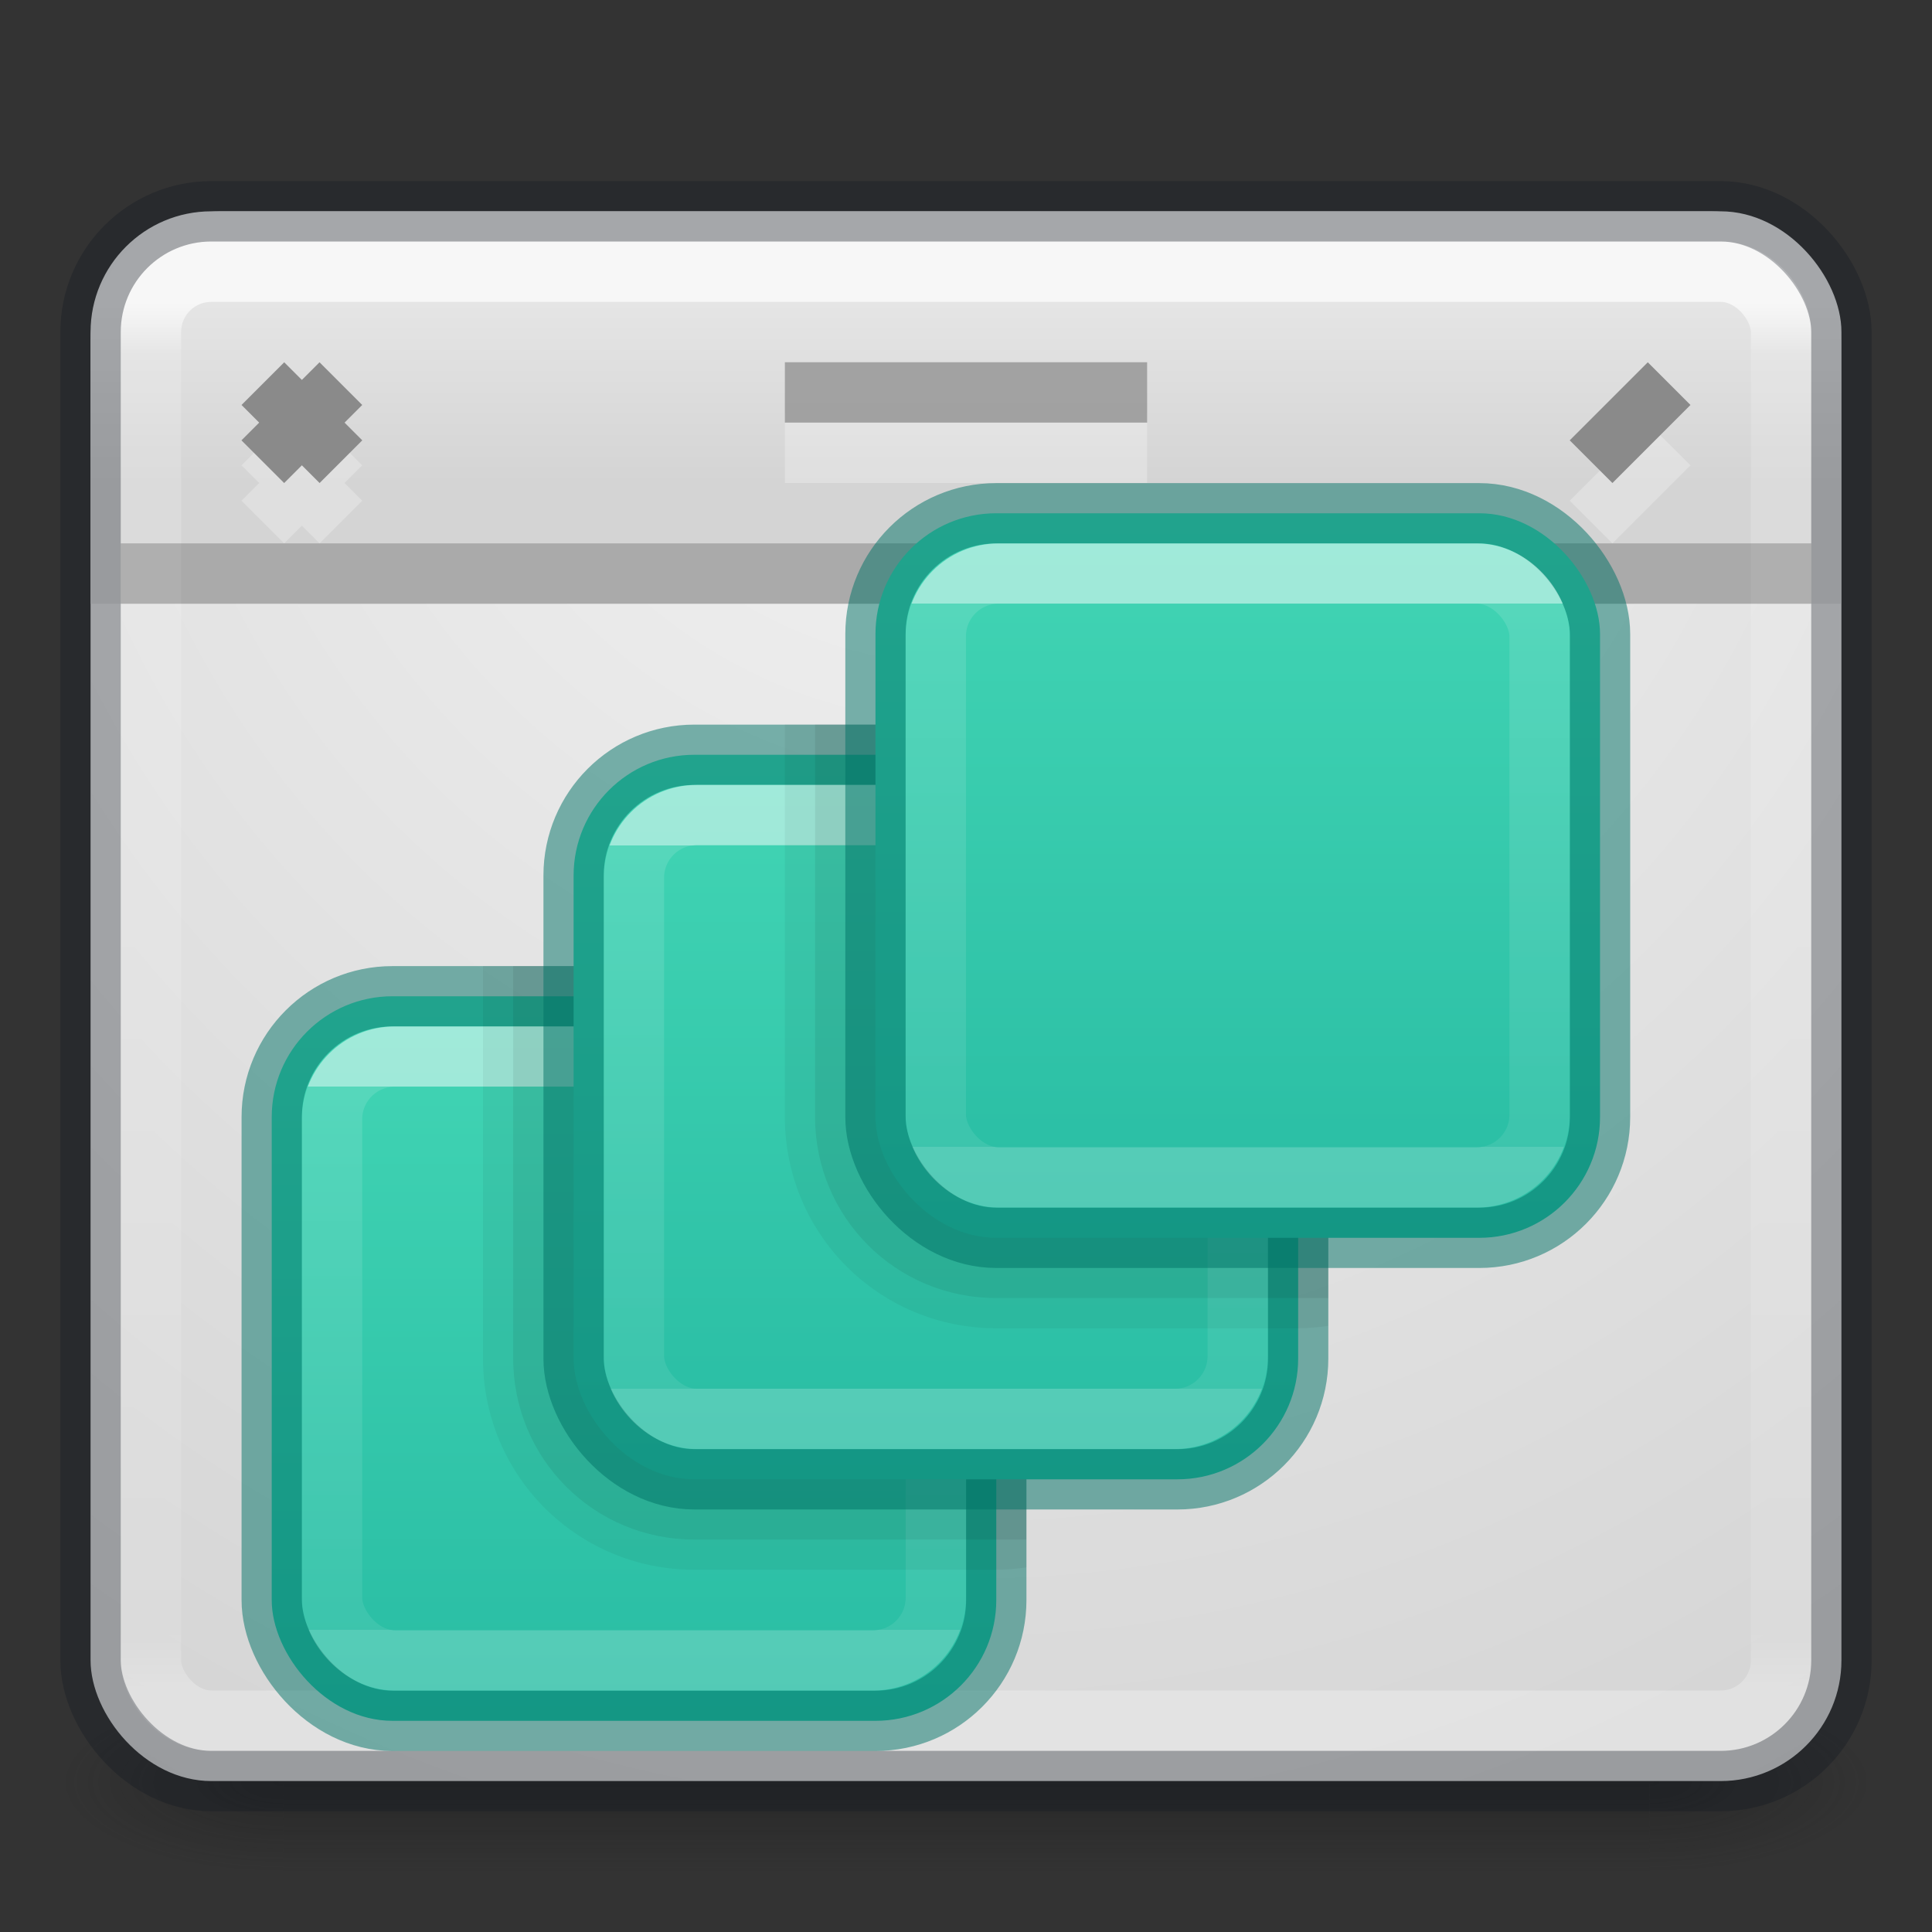 <svg height="32" width="32" xmlns="http://www.w3.org/2000/svg" xmlns:xlink="http://www.w3.org/1999/xlink"><rect width="100%" height="100%" fill="#333333" stroke="none"/><linearGradient id="a" gradientUnits="userSpaceOnUse" x1="4.5" x2="4.5" y1="8.5" y2="14.5"><stop offset="0" stop-color="#43d6b5"/><stop offset="1" stop-color="#28bca3"/></linearGradient><linearGradient id="b" gradientUnits="userSpaceOnUse" x1="4.085" x2="4.085" y1="9.389" y2="13.722"><stop offset="0" stop-color="#fff"/><stop offset="0" stop-color="#fff" stop-opacity=".235"/><stop offset="1" stop-color="#fff" stop-opacity=".157"/><stop offset="1" stop-color="#fff" stop-opacity=".392"/></linearGradient><linearGradient id="c" gradientUnits="userSpaceOnUse" x1="25.829" x2="25.829" y1="5" y2="27.946"><stop offset="0" stop-color="#fff"/><stop offset=".038" stop-color="#fff" stop-opacity=".235"/><stop offset=".962" stop-color="#fff" stop-opacity=".157"/><stop offset="1" stop-color="#fff" stop-opacity=".392"/></linearGradient><radialGradient id="d" cx="4.993" cy="43.5" gradientTransform="matrix(2.004 0 0 1.4 29.346 -17.4)" gradientUnits="userSpaceOnUse" r="2.5" xlink:href="#e"/><linearGradient id="e"><stop offset="0" stop-color="#181818"/><stop offset="1" stop-color="#181818" stop-opacity="0"/></linearGradient><radialGradient id="f" cx="4.993" cy="43.5" gradientTransform="matrix(2.004 0 0 1.4 -18.655 -104.4)" gradientUnits="userSpaceOnUse" r="2.5" xlink:href="#e"/><linearGradient id="g" gradientTransform="matrix(1.097 0 0 1 -2.327 0)" gradientUnits="userSpaceOnUse" x1="25.058" x2="25.058" y1="47.028" y2="39.999"><stop offset="0" stop-color="#181818" stop-opacity="0"/><stop offset=".5" stop-color="#181818"/><stop offset="1" stop-color="#181818" stop-opacity="0"/></linearGradient><radialGradient id="h" cx="25.588" cy="6.552" gradientTransform="matrix(0 1.7 -1.602 -0 26.497 -40.5)" gradientUnits="userSpaceOnUse" r="20"><stop offset="0" stop-color="#f4f4f4"/><stop offset="1" stop-color="#d0d0d0"/></radialGradient><linearGradient id="i" gradientUnits="userSpaceOnUse" x1="16" x2="16" y1="5" y2="8"><stop offset="0" stop-color="#e5e5e5"/><stop offset="1" stop-color="#d4d4d4"/></linearGradient><g opacity=".4" transform="matrix(.737 0 0 .429 -1.684 10.857)"><path d="m39.357 40h5v7h-5z" fill="url(#d)"/><path d="m-8.643-47h5v7h-5z" fill="url(#f)" transform="scale(-1)"/><path d="m8.643 40h30.715v7h-30.715z" fill="url(#g)"/></g><rect fill="url(#h)" height="26" rx="2" width="29" x="1.5" y="3.5"/><path d="m3.66 3.5c-1.197 0-2.16.964-2.16 2.16v4.34h28.992v-4.34c0-1.197-.964-2.16-2.16-2.16z" fill="url(#i)"/><g fill="none"><rect height="24" opacity=".7" rx="1" stroke="url(#c)" stroke-linecap="round" stroke-linejoin="round" width="27" x="2.5" y="4.5"/><rect height="26" opacity=".3" rx="2" stroke="#0e141f" stroke-linecap="round" stroke-linejoin="round" width="29" x="1.5" y="3.5"/><path d="m2 9.5h28" opacity=".2" stroke="#000"/></g><g fill="none"><g opacity=".25" stroke="#fff" transform="translate(0 1)"><path d="m4.354 6.354 1.293 1.293"/><path d="m5.646 6.354-1.293 1.293"/></g><path d="m4.354 6.354 1.293 1.293" stroke="#8a8a8a"/><path d="m5.646 6.354-1.293 1.293" stroke="#8a8a8a"/><path d="m27.646 7.354-1.293 1.293" opacity=".25" stroke="#fff"/><path d="m27.646 6.354-1.293 1.293" stroke="#8a8a8a"/><path d="m13 6.5h6" opacity=".7" stroke="#8a8a8a"/><path d="m13 7.5h6" opacity=".25" stroke="#fff"/></g><g stroke-width=".481" transform="matrix(2.077 0 0 2.077 1.516 -1.5)"><rect fill="url(#a)" height="5.778" rx=".963" width="5.778" x="1.437" y="8.667"/><g fill="none" stroke-linecap="round" stroke-linejoin="round" stroke-width=".481"><rect height="5.778" opacity=".5" rx=".963" stroke="#007367" width="5.778" x="1.437" y="8.667"/><rect height="4.815" opacity=".5" rx=".5" stroke="url(#b)" width="4.815" x="1.918" y="9.148"/></g></g><path d="m8 16v6.5c0 1.939 1.561 3.5 3.5 3.5h5c.17 0 .336-.016.5-.039v-7.461c0-1.385-1.115-2.5-2.5-2.5z" opacity=".05" stroke-linecap="square" stroke-opacity=".567"/><path d="m8.5 16v6.5c0 1.662 1.338 3 3 3h5.5v-7c0-1.385-1.115-2.5-2.5-2.5z" opacity=".07" stroke-linecap="square" stroke-opacity=".567"/><g stroke-width=".481" transform="matrix(2.077 0 0 2.077 6.516 -5.5)"><rect fill="url(#a)" height="5.778" rx=".963" width="5.778" x="1.437" y="8.667"/><g fill="none" stroke-linecap="round" stroke-linejoin="round" stroke-width=".481"><rect height="5.778" opacity=".5" rx=".963" stroke="#007367" width="5.778" x="1.437" y="8.667"/><rect height="4.815" opacity=".5" rx=".5" stroke="url(#b)" width="4.815" x="1.918" y="9.148"/></g></g><g stroke-linecap="square" stroke-opacity=".567" transform="translate(5 -4)"><path d="m8 16v6.5c0 1.939 1.561 3.5 3.5 3.5h5c.17 0 .336-.016.5-.039v-7.461c0-1.385-1.115-2.5-2.5-2.5z" opacity=".05"/><path d="m8.5 16v6.5c0 1.662 1.338 3 3 3h5.5v-7c0-1.385-1.115-2.5-2.5-2.5z" opacity=".07"/></g><g stroke-width=".481" transform="matrix(2.077 0 0 2.077 11.516 -9.5)"><rect fill="url(#a)" height="5.778" rx=".963" width="5.778" x="1.437" y="8.667"/><g fill="none" stroke-linecap="round" stroke-linejoin="round" stroke-width=".481"><rect height="5.778" opacity=".5" rx=".963" stroke="#007367" width="5.778" x="1.437" y="8.667"/><rect height="4.815" opacity=".5" rx=".5" stroke="url(#b)" width="4.815" x="1.918" y="9.148"/></g></g></svg>